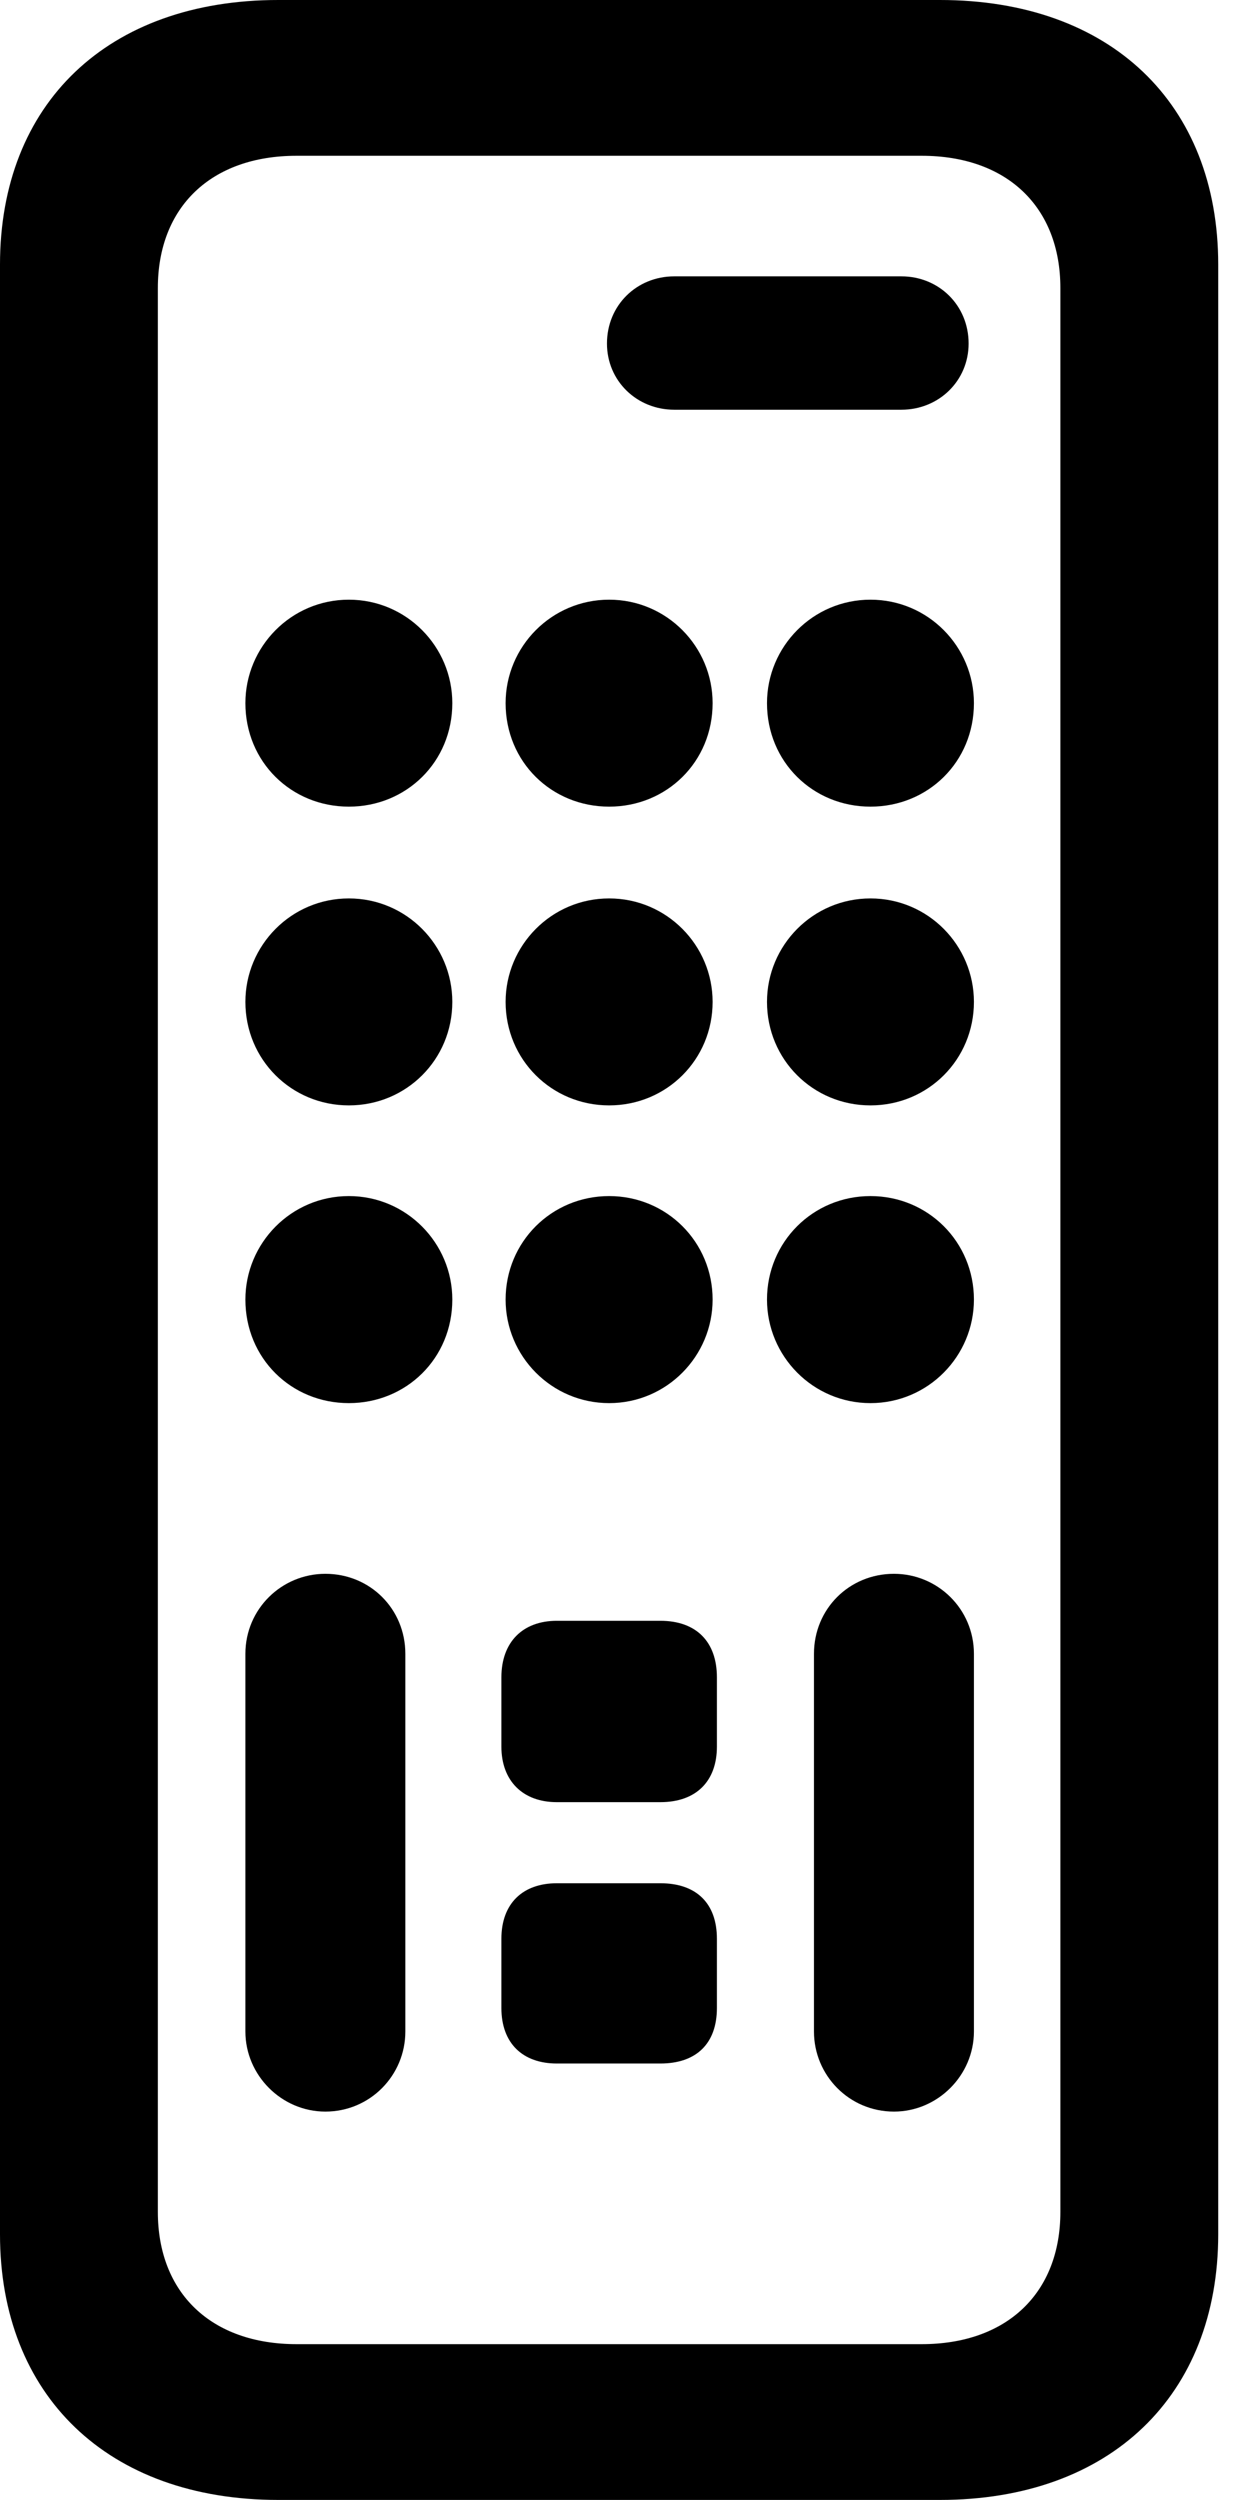 <svg version="1.1" xmlns="http://www.w3.org/2000/svg" xmlns:xlink="http://www.w3.org/1999/xlink" viewBox="0 0 15.969 32.033">
 <g>
  
  <path d="M3.568 32.033L12.045 32.033C14.232 32.033 15.613 30.693 15.613 28.629L15.613 3.391C15.613 1.326 14.232 0 12.045 0L3.568 0C1.381 0 0 1.326 0 3.391L0 28.629C0 30.693 1.381 32.033 3.568 32.033ZM3.801 30.037C2.707 30.037 2.023 29.381 2.023 28.342L2.023 3.691C2.023 2.652 2.707 1.996 3.801 1.996L11.812 1.996C12.906 1.996 13.59 2.652 13.59 3.691L13.59 28.342C13.59 29.381 12.906 30.037 11.812 30.037ZM8.641 5.25L11.553 5.25C12.031 5.25 12.414 4.881 12.414 4.402C12.414 3.91 12.031 3.541 11.553 3.541L8.641 3.541C8.162 3.541 7.779 3.91 7.779 4.402C7.779 4.881 8.162 5.25 8.641 5.25ZM4.471 10.336C5.209 10.336 5.797 9.762 5.797 9.01C5.797 8.285 5.209 7.684 4.471 7.684C3.732 7.684 3.145 8.285 3.145 9.01C3.145 9.762 3.732 10.336 4.471 10.336ZM7.807 10.336C8.545 10.336 9.133 9.762 9.133 9.01C9.133 8.285 8.545 7.684 7.807 7.684C7.068 7.684 6.48 8.285 6.48 9.01C6.48 9.762 7.068 10.336 7.807 10.336ZM11.156 10.336C11.895 10.336 12.482 9.762 12.482 9.01C12.482 8.285 11.895 7.684 11.156 7.684C10.418 7.684 9.83 8.285 9.83 9.01C9.83 9.762 10.418 10.336 11.156 10.336ZM4.471 14.164C5.209 14.164 5.797 13.576 5.797 12.838C5.797 12.113 5.209 11.512 4.471 11.512C3.732 11.512 3.145 12.113 3.145 12.838C3.145 13.576 3.732 14.164 4.471 14.164ZM7.807 14.164C8.545 14.164 9.133 13.576 9.133 12.838C9.133 12.113 8.545 11.512 7.807 11.512C7.068 11.512 6.48 12.113 6.48 12.838C6.48 13.576 7.068 14.164 7.807 14.164ZM11.156 14.164C11.895 14.164 12.482 13.576 12.482 12.838C12.482 12.113 11.895 11.512 11.156 11.512C10.418 11.512 9.83 12.113 9.83 12.838C9.83 13.576 10.418 14.164 11.156 14.164ZM4.471 17.979C5.209 17.979 5.797 17.404 5.797 16.652C5.797 15.928 5.209 15.326 4.471 15.326C3.732 15.326 3.145 15.928 3.145 16.652C3.145 17.404 3.732 17.979 4.471 17.979ZM7.807 17.979C8.545 17.979 9.133 17.377 9.133 16.652C9.133 15.914 8.545 15.326 7.807 15.326C7.068 15.326 6.48 15.914 6.48 16.652C6.48 17.377 7.068 17.979 7.807 17.979ZM11.156 17.979C11.895 17.979 12.482 17.377 12.482 16.652C12.482 15.914 11.895 15.326 11.156 15.326C10.418 15.326 9.83 15.914 9.83 16.652C9.83 17.377 10.418 17.979 11.156 17.979ZM4.17 27.057C4.744 27.057 5.195 26.592 5.195 26.031L5.195 21.191C5.195 20.617 4.744 20.166 4.17 20.166C3.609 20.166 3.145 20.617 3.145 21.191L3.145 26.031C3.145 26.592 3.609 27.057 4.17 27.057ZM7.137 23.092L8.463 23.092C8.928 23.092 9.188 22.818 9.188 22.381L9.188 21.492C9.188 21.041 8.928 20.768 8.463 20.768L7.137 20.768C6.699 20.768 6.426 21.041 6.426 21.492L6.426 22.381C6.426 22.818 6.699 23.092 7.137 23.092ZM7.137 26.441L8.463 26.441C8.928 26.441 9.188 26.182 9.188 25.73L9.188 24.842C9.188 24.391 8.928 24.131 8.463 24.131L7.137 24.131C6.699 24.131 6.426 24.391 6.426 24.842L6.426 25.73C6.426 26.182 6.699 26.441 7.137 26.441ZM11.457 27.057C12.018 27.057 12.482 26.592 12.482 26.031L12.482 21.191C12.482 20.617 12.018 20.166 11.457 20.166C10.883 20.166 10.432 20.617 10.432 21.191L10.432 26.031C10.432 26.592 10.883 27.057 11.457 27.057Z" style="fill:hsl(0 0 0/0.85)"></path>
 </g>
</svg>